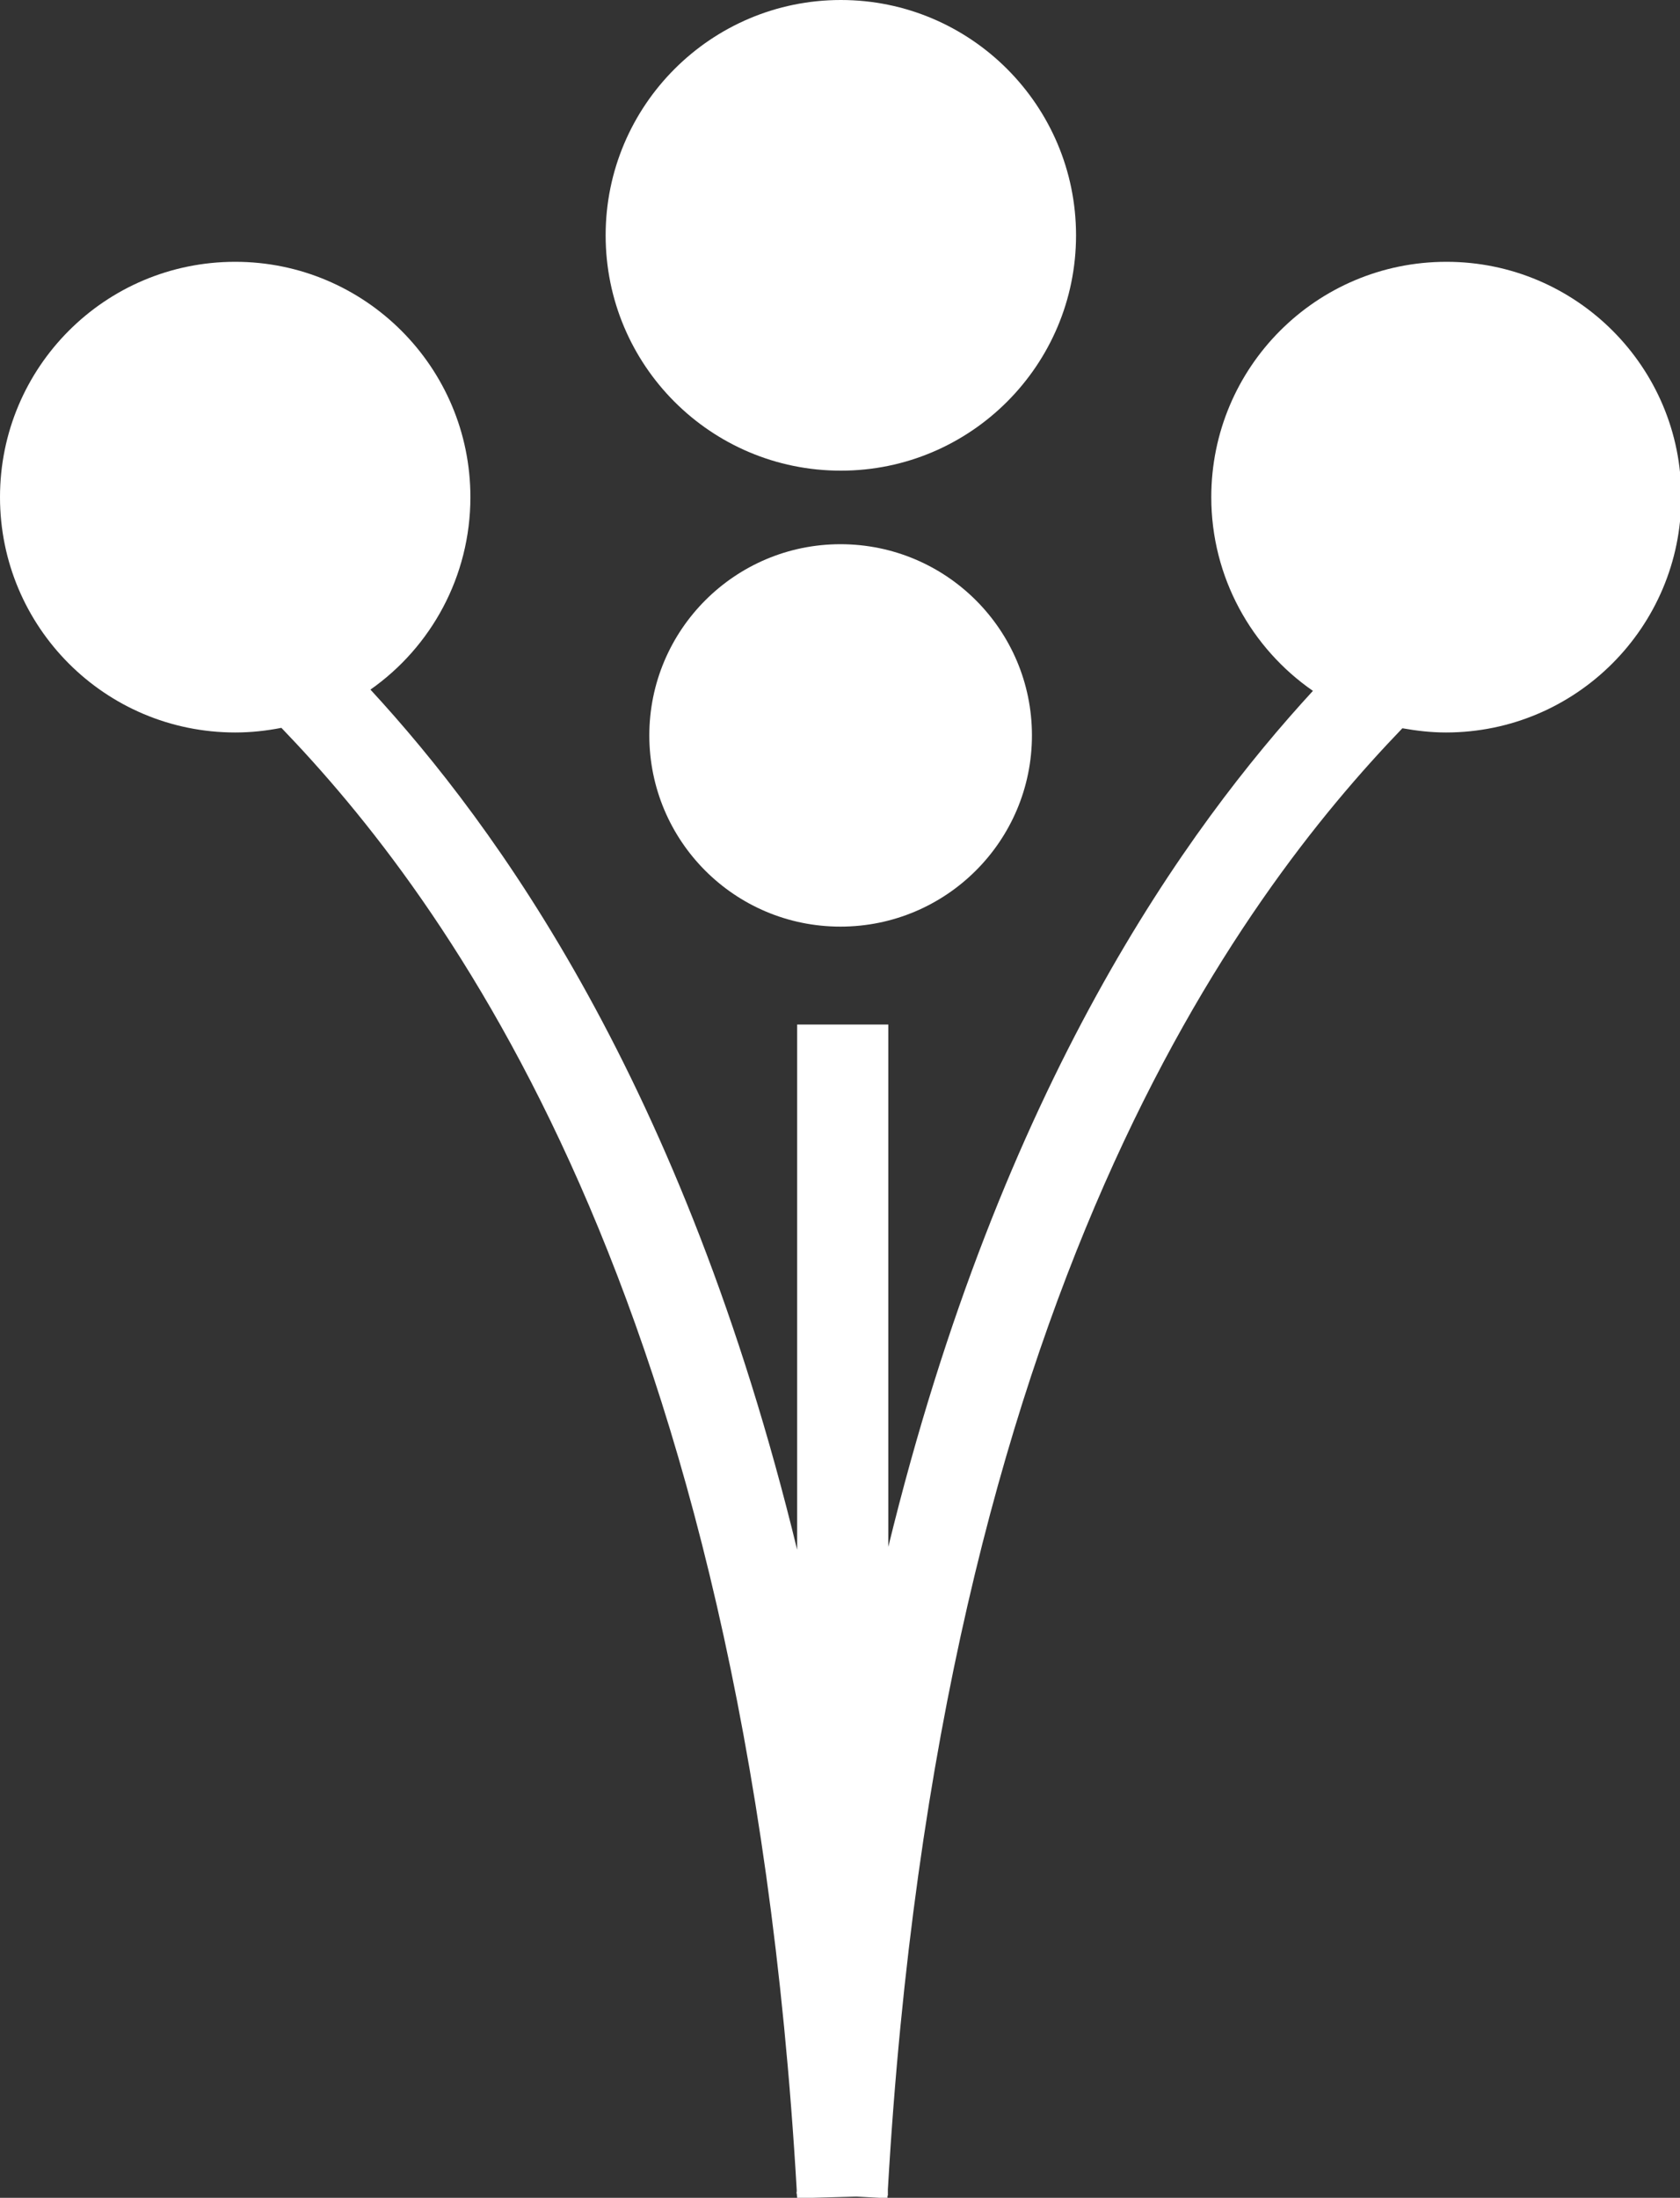 <?xml version="1.0" encoding="utf-8"?>
<!-- Generator: Adobe Illustrator 16.0.0, SVG Export Plug-In . SVG Version: 6.00 Build 0)  -->
<!DOCTYPE svg PUBLIC "-//W3C//DTD SVG 1.1//EN" "http://www.w3.org/Graphics/SVG/1.1/DTD/svg11.dtd">
<svg version="1.1" id="Layer_1" xmlns="http://www.w3.org/2000/svg" xmlns:xlink="http://www.w3.org/1999/xlink" x="0px" y="0px"
	 width="400px" height="523px" viewBox="0 0 400 523" enable-background="new 0 0 400 523" xml:space="preserve">
<rect x="0" y="0" width="400" height="523" fill="#333333" stroke="none"/>
<path fill="#FFFFFF" d="M200.2,112c30.9,0,56-25.1,56-56c0-30.9-25.1-56-56-56s-56,25.1-56,56C144.2,86.9,169.2,112,200.2,112"/>
<path fill="#FFFFFF" d="M344.4,62.3c-31,0-56,25.1-56,56c0,19.1,9.6,36,24.2,46.1c-29.7,32.3-74.1,93.1-101.1,203.7V243.8h-21.7v125
	c-27.1-111.4-71.8-172.4-101.6-204.7c14.4-10.1,23.8-26.9,23.8-45.8c0-30.9-25.1-56-56-56c-31,0-56,25.1-56,56c0,30.9,25,56,56,56
	c3.8,0,7.4-0.4,11-1.1c38.1,39.6,110.3,133.7,122.7,348c0,0.2,0,0.5-0.1,0.7l0.1,0c0,0.4,0.1,0.8,0.1,1.2l14.1-0.4l7.4,0.4
	c0-0.2,0-0.4,0-0.6l0.1,0V521c12.3-214,84.4-308.1,122.5-347.7c3.4,0.6,6.8,1,10.4,1c30.9,0,56-25.1,56-56
	C400.4,87.4,375.3,62.3,344.4,62.3"/>
<path fill="#FFFFFF" d="M200.1,129.5c-25.1,0-45.5,20.4-45.5,45.5c0,25.1,20.3,45.5,45.5,45.5c25.2,0,45.6-20.4,45.6-45.5
	C245.7,149.9,225.3,129.5,200.1,129.5"/>
<g>
</g>
<g>
</g>
<g>
</g>
<g>
</g>
<g>
</g>
<g>
</g>
<g>
</g>
<g>
</g>
<g>
</g>
<g>
</g>
<g>
</g>
<g>
</g>
<g>
</g>
<g>
</g>
<g>
</g>
</svg>
